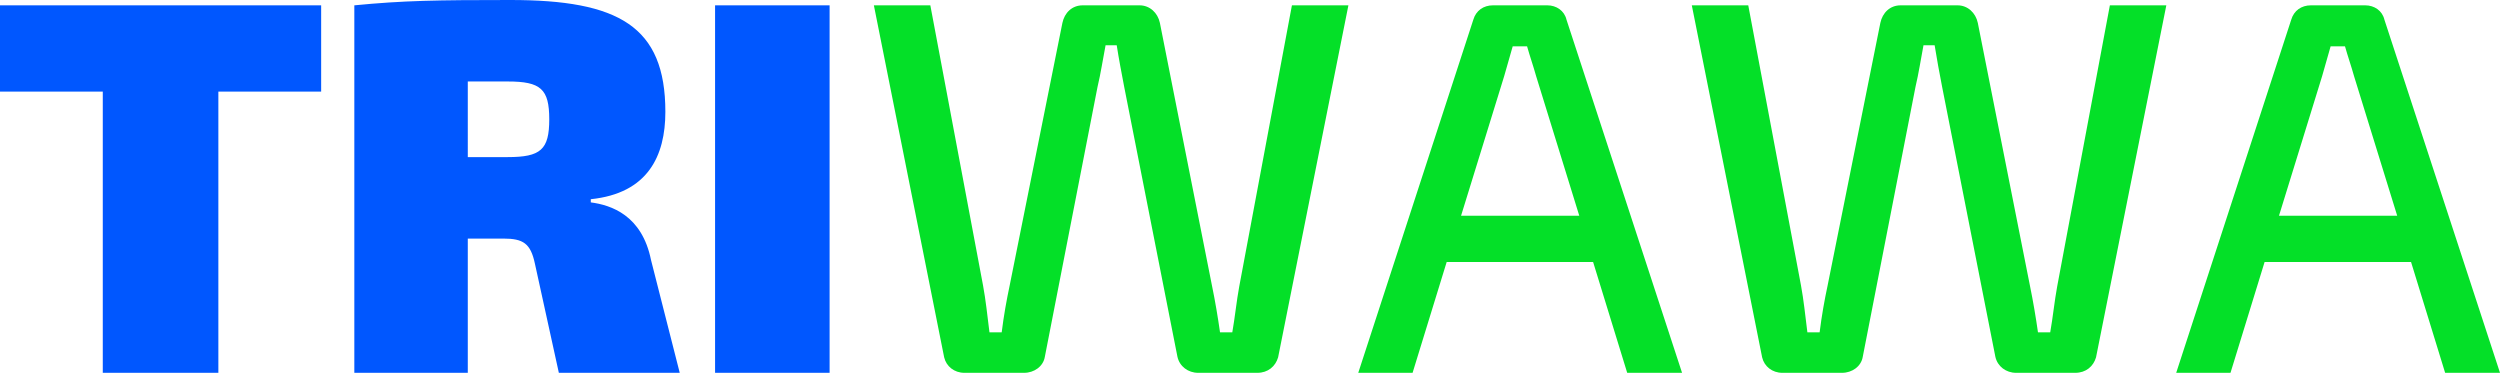<?xml version="1.0" encoding="UTF-8" standalone="no"?>
<svg
   xmlns:dc="http://purl.org/dc/elements/1.1/"
   xmlns:cc="http://creativecommons.org/ns#"
   xmlns:rdf="http://www.w3.org/1999/02/22-rdf-syntax-ns#"
   xmlns:svg="http://www.w3.org/2000/svg"
   xmlns="http://www.w3.org/2000/svg"
   viewBox="0 0 556.308 82.96"
   height="82.96"
   width="556.308"
   xml:space="preserve"
   version="1.1"
   id="svg4136"><defs
     id="defs4140"><clipPath
       id="clipPath4150"
       clipPathUnits="userSpaceOnUse"><path
         id="path4152"
         d="m 0,841.89 1190.55,0 L 1190.55,0 0,0 0,841.89 Z" /></clipPath></defs><g
     transform="translate(-5e-6,-219.374)"
     id="g4566"><g
       transform="matrix(1.25,0,0,-1.25,284.409,298.897)"
       id="g4178"><path
         id="path4180"
         style="fill:#04e028;fill-opacity:1;fill-rule:nonzero;stroke:none"
         d="m 0,0 c -0.477,-1.608 -1.805,-2.75 -3.699,-2.75 l -10.526,0 c -1.8,0 -3.315,1.142 -3.693,2.846 l -9.483,48.068 c -0.473,2.464 -0.944,4.929 -1.329,7.392 l -1.986,0 c -0.479,-2.463 -0.858,-5.024 -1.428,-7.392 L -41.528,0.096 c -0.28,-1.704 -1.895,-2.846 -3.694,-2.846 l -10.626,0 c -1.793,0 -3.221,1.142 -3.6,2.75 l -12.513,62.669 10.05,0 9.384,-49.87 c 0.478,-2.558 0.763,-5.308 1.142,-8.343 l 2.178,0 c 0.379,3.035 0.858,5.687 1.42,8.343 l 9.387,46.743 c 0.378,1.799 1.707,3.127 3.606,3.127 l 10.141,0 c 1.801,0 3.229,-1.328 3.608,-3.127 l 9.285,-46.837 c 0.569,-2.749 1.042,-5.595 1.421,-8.249 l 2.184,0 c 0.471,2.654 0.758,5.596 1.234,8.156 l 9.381,50.057 10.054,0 L 0,0 Z" /></g><g
       transform="matrix(1.25,0,0,-1.25,341.827,236.325)"
       id="g4182"><path
         id="path4184"
         style="fill:#04e028;fill-opacity:1;fill-rule:nonzero;stroke:none"
         d="m 0,0 c -0.473,1.707 -1.137,3.605 -1.613,5.313 l -2.56,0 L -5.692,0 l -7.672,-24.839 21.041,0 L 0,0 Z m -15.928,-33.085 -6.068,-19.722 -9.671,0 20.482,62.858 c 0.472,1.611 1.799,2.561 3.506,2.561 l 9.671,0 c 1.608,0 3.033,-0.95 3.412,-2.561 l 20.571,-62.858 -9.765,0 -6.068,19.722 -26.07,0 z" /></g><g
       transform="matrix(1.25,0,0,-1.25,466.415,298.897)"
       id="g4186"><path
         id="path4188"
         style="fill:#04e028;fill-opacity:1;fill-rule:nonzero;stroke:none"
         d="m 0,0 c -0.471,-1.608 -1.799,-2.75 -3.697,-2.75 l -10.528,0 c -1.795,0 -3.314,1.142 -3.693,2.846 L -27.4,48.164 c -0.473,2.464 -0.945,4.929 -1.33,7.392 l -1.986,0 c -0.472,-2.463 -0.856,-5.024 -1.421,-7.392 L -41.528,0.096 c -0.279,-1.704 -1.892,-2.846 -3.694,-2.846 l -10.619,0 c -1.8,0 -3.221,1.142 -3.598,2.75 l -12.52,62.669 10.049,0 9.389,-49.87 c 0.473,-2.558 0.757,-5.308 1.136,-8.343 l 2.179,0 c 0.379,3.035 0.857,5.687 1.423,8.343 l 9.388,46.743 c 0.379,1.799 1.708,3.127 3.601,3.127 l 10.148,0 c 1.799,0 3.222,-1.328 3.601,-3.127 l 9.291,-46.837 c 0.565,-2.749 1.042,-5.595 1.421,-8.249 l 2.179,0 c 0.472,2.654 0.763,5.596 1.236,8.156 l 9.383,50.057 10.049,0 L 0,0 Z" /></g><g
       transform="matrix(1.25,0,0,-1.25,523.833,236.325)"
       id="g4190"><path
         id="path4192"
         style="fill:#04e028;fill-opacity:1;fill-rule:nonzero;stroke:none"
         d="m 0,0 c -0.473,1.707 -1.137,3.605 -1.613,5.313 l -2.559,0 L -5.687,0 l -7.676,-24.839 21.041,0 L 0,0 Z m -15.927,-33.085 -6.069,-19.722 -9.665,0 20.476,62.858 c 0.472,1.611 1.799,2.561 3.506,2.561 l 9.671,0 c 1.613,0 3.036,-0.95 3.413,-2.561 l 20.575,-62.858 -9.767,0 -6.066,19.722 -26.074,0 z" /></g><g
       transform="matrix(1.25,0,0,-1.25,48.591,239.762)"
       id="g4198"><path
         id="path4200"
         style="fill:#0057ff;fill-opacity:1;fill-rule:nonzero;stroke:none"
         d="m 0,0 0,-50.058 -20.576,0 0,50.058 -18.297,0 0,15.361 57.171,0 L 18.298,0 0,0 Z" /></g><g
       transform="matrix(1.25,0,0,-1.25,112.977,254.333)"
       id="g4202"><path
         id="path4204"
         style="fill:#0057ff;fill-opacity:1;fill-rule:nonzero;stroke:none"
         d="m 0,0 c 5.883,0 7.397,1.325 7.397,6.728 0,5.406 -1.514,6.734 -7.397,6.734 l -7.106,0 L -7.106,0 0,0 Z m 9.104,-38.401 -4.263,19.436 c -0.763,3.603 -2.086,4.46 -5.592,4.46 l -6.355,0 0,-23.896 -20.198,0 0,65.419 c 8.727,0.851 14.697,0.949 27.782,0.949 19.247,0 27.588,-4.648 27.588,-19.91 0,-7.87 -3.127,-14.506 -13.276,-15.552 l 0,-0.567 c 3.606,-0.472 9.106,-2.278 10.719,-10.241 l 5.115,-20.098 -21.52,0 z" /></g><path
       id="path4206"
       style="fill:#0057ff;fill-opacity:1;fill-rule:nonzero;stroke:none"
       d="m 159.12,220.56 25.486,0 0,81.774 -25.486,0 0,-81.774 z" /></g></svg>